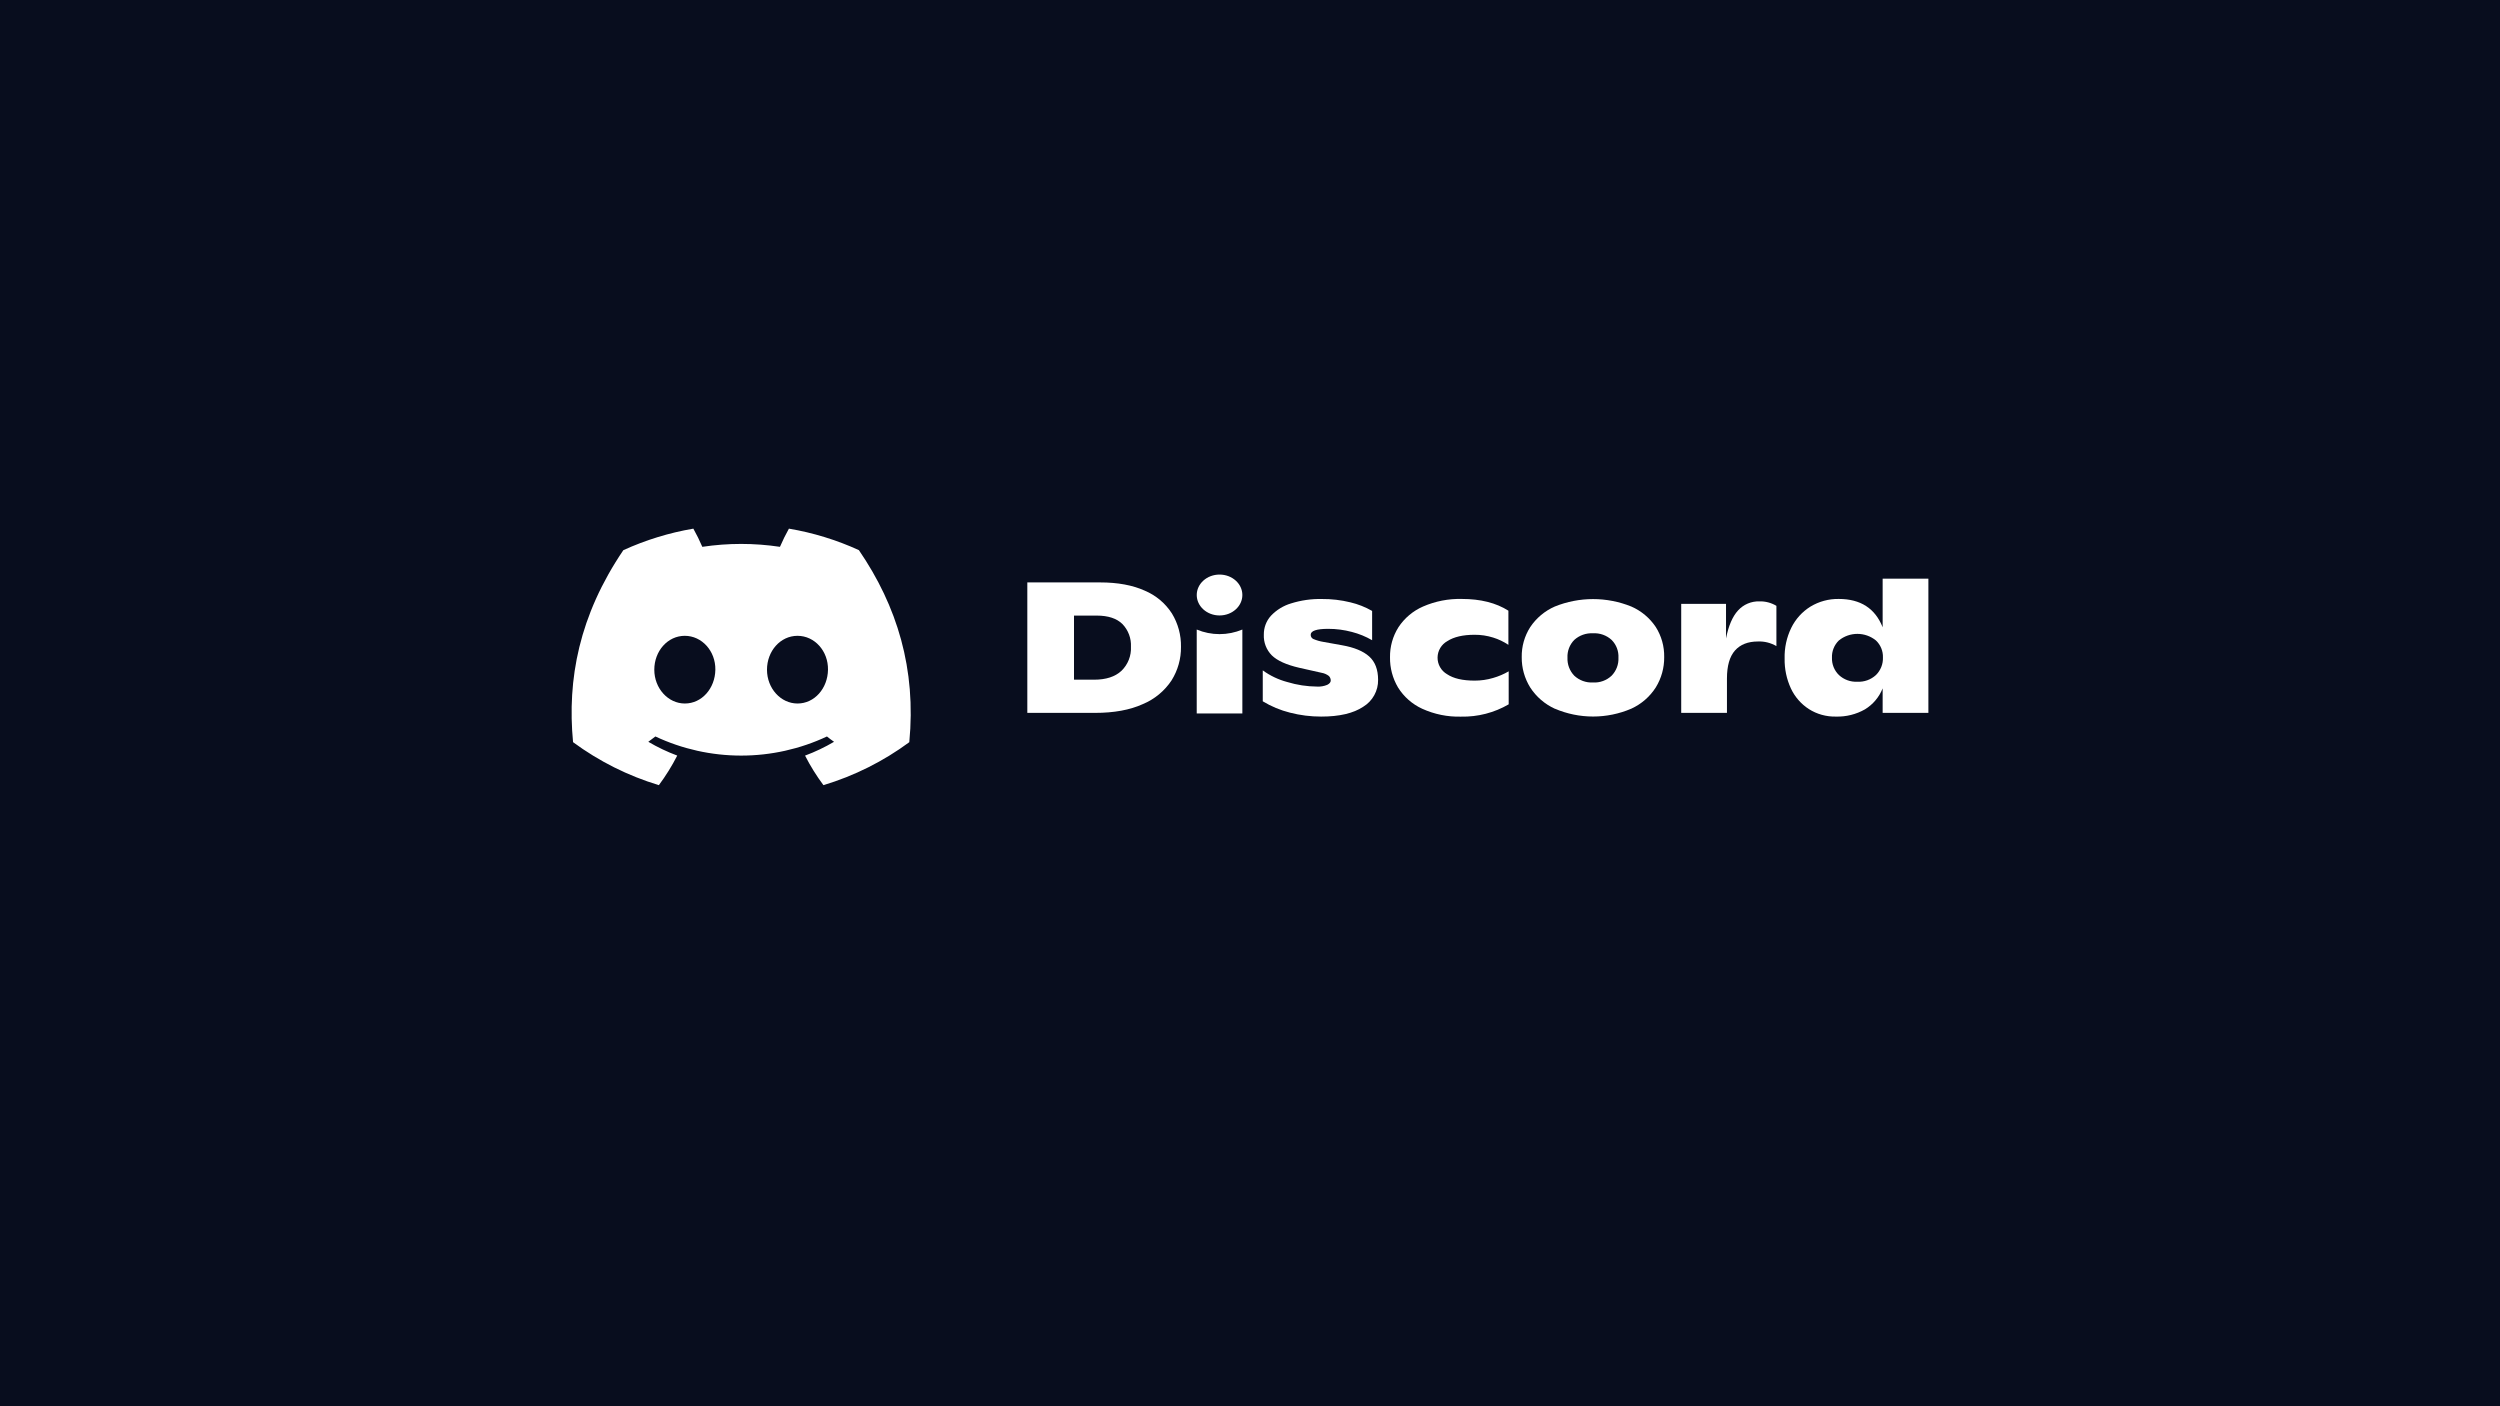 <svg width="1920" height="1080" viewBox="0 0 1920 1080" fill="none" xmlns="http://www.w3.org/2000/svg">
<rect width="1920" height="1080" fill="#080D1E"/>
<g clip-path="url(#clip0_292_106)">
<path d="M788.983 447.297H844.906C858.385 447.297 869.788 449.396 879.116 453.594C887.703 457.197 894.995 463.313 900.031 471.135C904.744 478.862 907.16 487.768 906.996 496.813C907.099 505.9 904.59 514.825 899.764 522.532C894.382 530.673 886.685 537.023 877.661 540.768C867.774 545.266 855.517 547.508 840.891 547.494H788.983V447.297ZM840.318 522C849.399 522 856.378 519.738 861.253 515.213C863.725 512.82 865.656 509.928 866.918 506.73C868.179 503.532 868.741 500.102 868.566 496.67C868.718 493.484 868.219 490.3 867.099 487.313C865.979 484.325 864.262 481.596 862.052 479.292C857.682 474.958 851.106 472.784 842.325 472.771H824.831V522H840.318Z" fill="white"/>
<path d="M990.737 547.33C983.36 545.485 976.302 542.543 969.802 538.601V514.845C975.477 518.964 981.866 522 988.648 523.799C996.067 526.058 1003.77 527.236 1011.53 527.295C1014.21 527.438 1016.88 526.977 1019.35 525.946C1021.12 525.046 1022 523.901 1022 522.716C1022.02 522.053 1021.9 521.394 1021.65 520.778C1021.41 520.163 1021.03 519.605 1020.56 519.138C1018.93 517.882 1017.01 517.047 1014.97 516.705L997.764 512.841C987.904 510.551 980.905 507.383 976.767 503.335C974.69 501.244 973.071 498.744 972.013 495.996C970.955 493.247 970.481 490.309 970.621 487.368C970.552 482.037 972.498 476.877 976.07 472.914C980.306 468.442 985.647 465.163 991.557 463.407C999.161 461.022 1007.1 459.882 1015.07 460.034C1022.51 459.964 1029.93 460.83 1037.16 462.61C1042.99 463.989 1048.59 466.207 1053.79 469.193V491.681C1048.92 488.86 1043.68 486.72 1038.22 485.323C1032.31 483.741 1026.21 482.944 1020.09 482.952C1011.11 482.952 1006.61 484.478 1006.61 487.531C1006.6 488.211 1006.78 488.88 1007.15 489.455C1007.51 490.029 1008.04 490.484 1008.66 490.761C1011.12 491.803 1013.69 492.545 1016.32 492.969L1030.66 495.545C1039.98 497.181 1046.92 500.043 1051.5 504.132C1056.07 508.221 1058.36 514.204 1058.38 522.082C1058.45 526.224 1057.44 530.314 1055.43 533.943C1053.43 537.573 1050.51 540.617 1046.97 542.771C1039.42 547.828 1028.63 550.349 1014.62 550.336C1006.57 550.348 998.539 549.338 990.737 547.33Z" fill="white"/>
<path d="M1092.26 544.325C1084.59 540.81 1078.13 535.122 1073.68 527.97C1069.53 520.956 1067.4 512.932 1067.53 504.786C1067.41 496.645 1069.65 488.643 1073.99 481.746C1078.61 474.706 1085.19 469.164 1092.92 465.799C1102.31 461.712 1112.49 459.731 1122.74 459.993C1137.08 459.993 1148.98 462.998 1158.45 469.009V495.239C1154.85 492.823 1150.91 490.943 1146.77 489.657C1142.13 488.196 1137.29 487.472 1132.43 487.511C1123.54 487.511 1116.58 489.133 1111.56 492.377C1109.3 493.635 1107.41 495.468 1106.09 497.689C1104.78 499.911 1104.07 502.441 1104.05 505.023C1104.03 507.605 1104.69 510.147 1105.98 512.389C1107.26 514.631 1109.11 516.494 1111.35 517.789C1116.23 521.073 1123.3 522.716 1132.57 522.716C1137.36 522.727 1142.12 522.038 1146.71 520.671C1150.89 519.474 1154.91 517.764 1158.67 515.581V540.931C1147.59 547.381 1134.93 550.65 1122.11 550.377C1111.83 550.657 1101.62 548.587 1092.26 544.325Z" fill="white"/>
<path d="M1194.15 544.325C1186.4 540.792 1179.82 535.117 1175.2 527.97C1170.85 520.973 1168.59 512.879 1168.69 504.643C1168.55 496.504 1170.82 488.505 1175.2 481.643C1179.85 474.678 1186.39 469.187 1194.07 465.82C1212.92 458.187 1234.01 458.187 1252.86 465.82C1260.5 469.161 1267.03 474.626 1271.65 481.562C1276 488.449 1278.25 496.458 1278.1 504.602C1278.2 512.83 1275.96 520.918 1271.65 527.929C1267.08 535.081 1260.53 540.761 1252.8 544.284C1243.53 548.25 1233.56 550.295 1223.48 550.295C1213.39 550.295 1203.42 548.25 1194.15 544.284V544.325ZM1237.72 518.934C1239.49 517.108 1240.87 514.941 1241.78 512.564C1242.68 510.188 1243.08 507.652 1242.97 505.113C1243.09 502.598 1242.69 500.085 1241.79 497.734C1240.88 495.383 1239.5 493.245 1237.72 491.457C1235.8 489.693 1233.53 488.334 1231.07 487.459C1228.61 486.585 1225.99 486.213 1223.38 486.366C1220.77 486.229 1218.16 486.608 1215.7 487.482C1213.24 488.356 1210.98 489.706 1209.04 491.457C1207.27 493.249 1205.9 495.388 1205 497.738C1204.1 500.089 1203.7 502.6 1203.82 505.113C1203.71 507.65 1204.11 510.184 1205.01 512.56C1205.91 514.936 1207.28 517.104 1209.04 518.934C1210.96 520.719 1213.22 522.101 1215.68 522.997C1218.15 523.892 1220.76 524.283 1223.38 524.147C1226 524.299 1228.63 523.915 1231.09 523.018C1233.56 522.122 1235.81 520.732 1237.72 518.934Z" fill="white"/>
<path d="M1364.28 465.288V496.24C1360 493.691 1355.06 492.447 1350.08 492.663C1342.44 492.663 1336.54 494.993 1332.44 499.614C1328.35 504.234 1326.3 511.41 1326.3 521.141V547.474H1291.17V463.755H1325.58V490.332C1327.49 480.601 1330.58 473.425 1334.84 468.804C1336.91 466.532 1339.44 464.734 1342.27 463.534C1345.1 462.334 1348.16 461.761 1351.23 461.853C1355.82 461.728 1360.35 462.921 1364.28 465.288Z" fill="white"/>
<path d="M1481 444.435V547.474H1445.87V528.665C1443.22 535.361 1438.46 541.015 1432.31 544.775C1425.52 548.637 1417.79 550.56 1409.98 550.336C1402.63 550.507 1395.39 548.493 1389.19 544.55C1383.18 540.656 1378.39 535.15 1375.38 528.665C1372.09 521.507 1370.45 513.703 1370.59 505.829C1370.36 497.665 1372.1 489.565 1375.67 482.216C1378.95 475.484 1384.07 469.815 1390.44 465.861C1396.98 461.902 1404.52 459.868 1412.17 459.993C1428.89 459.993 1440.12 467.244 1445.87 481.746V444.435H1481ZM1440.71 518.443C1442.5 516.684 1443.9 514.572 1444.83 512.242C1445.76 509.912 1446.19 507.415 1446.09 504.909C1446.17 502.478 1445.73 500.059 1444.8 497.811C1443.87 495.563 1442.48 493.537 1440.71 491.866C1436.69 488.6 1431.66 486.817 1426.48 486.817C1421.3 486.817 1416.27 488.6 1412.25 491.866C1410.49 493.575 1409.1 495.636 1408.19 497.915C1407.27 500.194 1406.85 502.64 1406.95 505.093C1406.86 507.569 1407.29 510.036 1408.21 512.336C1409.14 514.635 1410.53 516.716 1412.31 518.443C1414.2 520.189 1416.41 521.542 1418.82 522.423C1421.24 523.305 1423.8 523.696 1426.37 523.574C1428.98 523.718 1431.59 523.339 1434.06 522.457C1436.52 521.576 1438.78 520.211 1440.71 518.443Z" fill="white"/>
<path d="M659.621 422.498C642.51 414.68 624.445 409.133 605.889 406C603.35 410.53 601.053 415.191 599.007 419.963C579.241 416.991 559.141 416.991 539.375 419.963C537.328 415.192 535.031 410.531 532.492 406C513.925 409.16 495.848 414.72 478.72 422.539C444.715 472.75 435.497 521.714 440.106 569.983C460.02 584.667 482.31 595.834 506.006 603C511.341 595.838 516.063 588.24 520.12 580.287C512.414 577.414 504.977 573.871 497.894 569.696C499.758 568.347 501.581 566.957 503.343 565.608C523.952 575.281 546.447 580.296 569.222 580.296C591.997 580.296 614.491 575.281 635.101 565.608C636.883 567.059 638.706 568.449 640.55 569.696C633.453 573.877 626.002 577.428 618.283 580.307C622.335 588.257 627.056 595.848 632.397 603C656.113 595.863 678.42 584.701 698.337 570.003C703.745 514.027 689.099 465.513 659.621 422.498ZM525.958 540.298C513.114 540.298 502.503 528.665 502.503 514.354C502.503 500.043 512.745 488.308 525.917 488.308C539.089 488.308 549.618 500.043 549.392 514.354C549.167 528.665 539.048 540.298 525.958 540.298ZM612.486 540.298C599.621 540.298 589.051 528.665 589.051 514.354C589.051 500.043 599.293 488.308 612.486 488.308C625.678 488.308 636.125 500.043 635.9 514.354C635.674 528.665 625.575 540.298 612.486 540.298Z" fill="white"/>
<path d="M936.617 472.668C946.29 472.668 954.131 465.639 954.131 456.967C954.131 448.296 946.29 441.266 936.617 441.266C926.944 441.266 919.102 448.296 919.102 456.967C919.102 465.639 926.944 472.668 936.617 472.668Z" fill="white"/>
<path d="M919.082 483.483C924.63 485.811 930.588 487.009 936.606 487.009C942.625 487.009 948.583 485.811 954.131 483.483V547.923H919.082V483.483Z" fill="white"/>
</g>
<defs>
<clipPath id="clip0_292_106">
<rect width="1042" height="197" fill="white" transform="translate(439 406)"/>
</clipPath>
</defs>
</svg>
